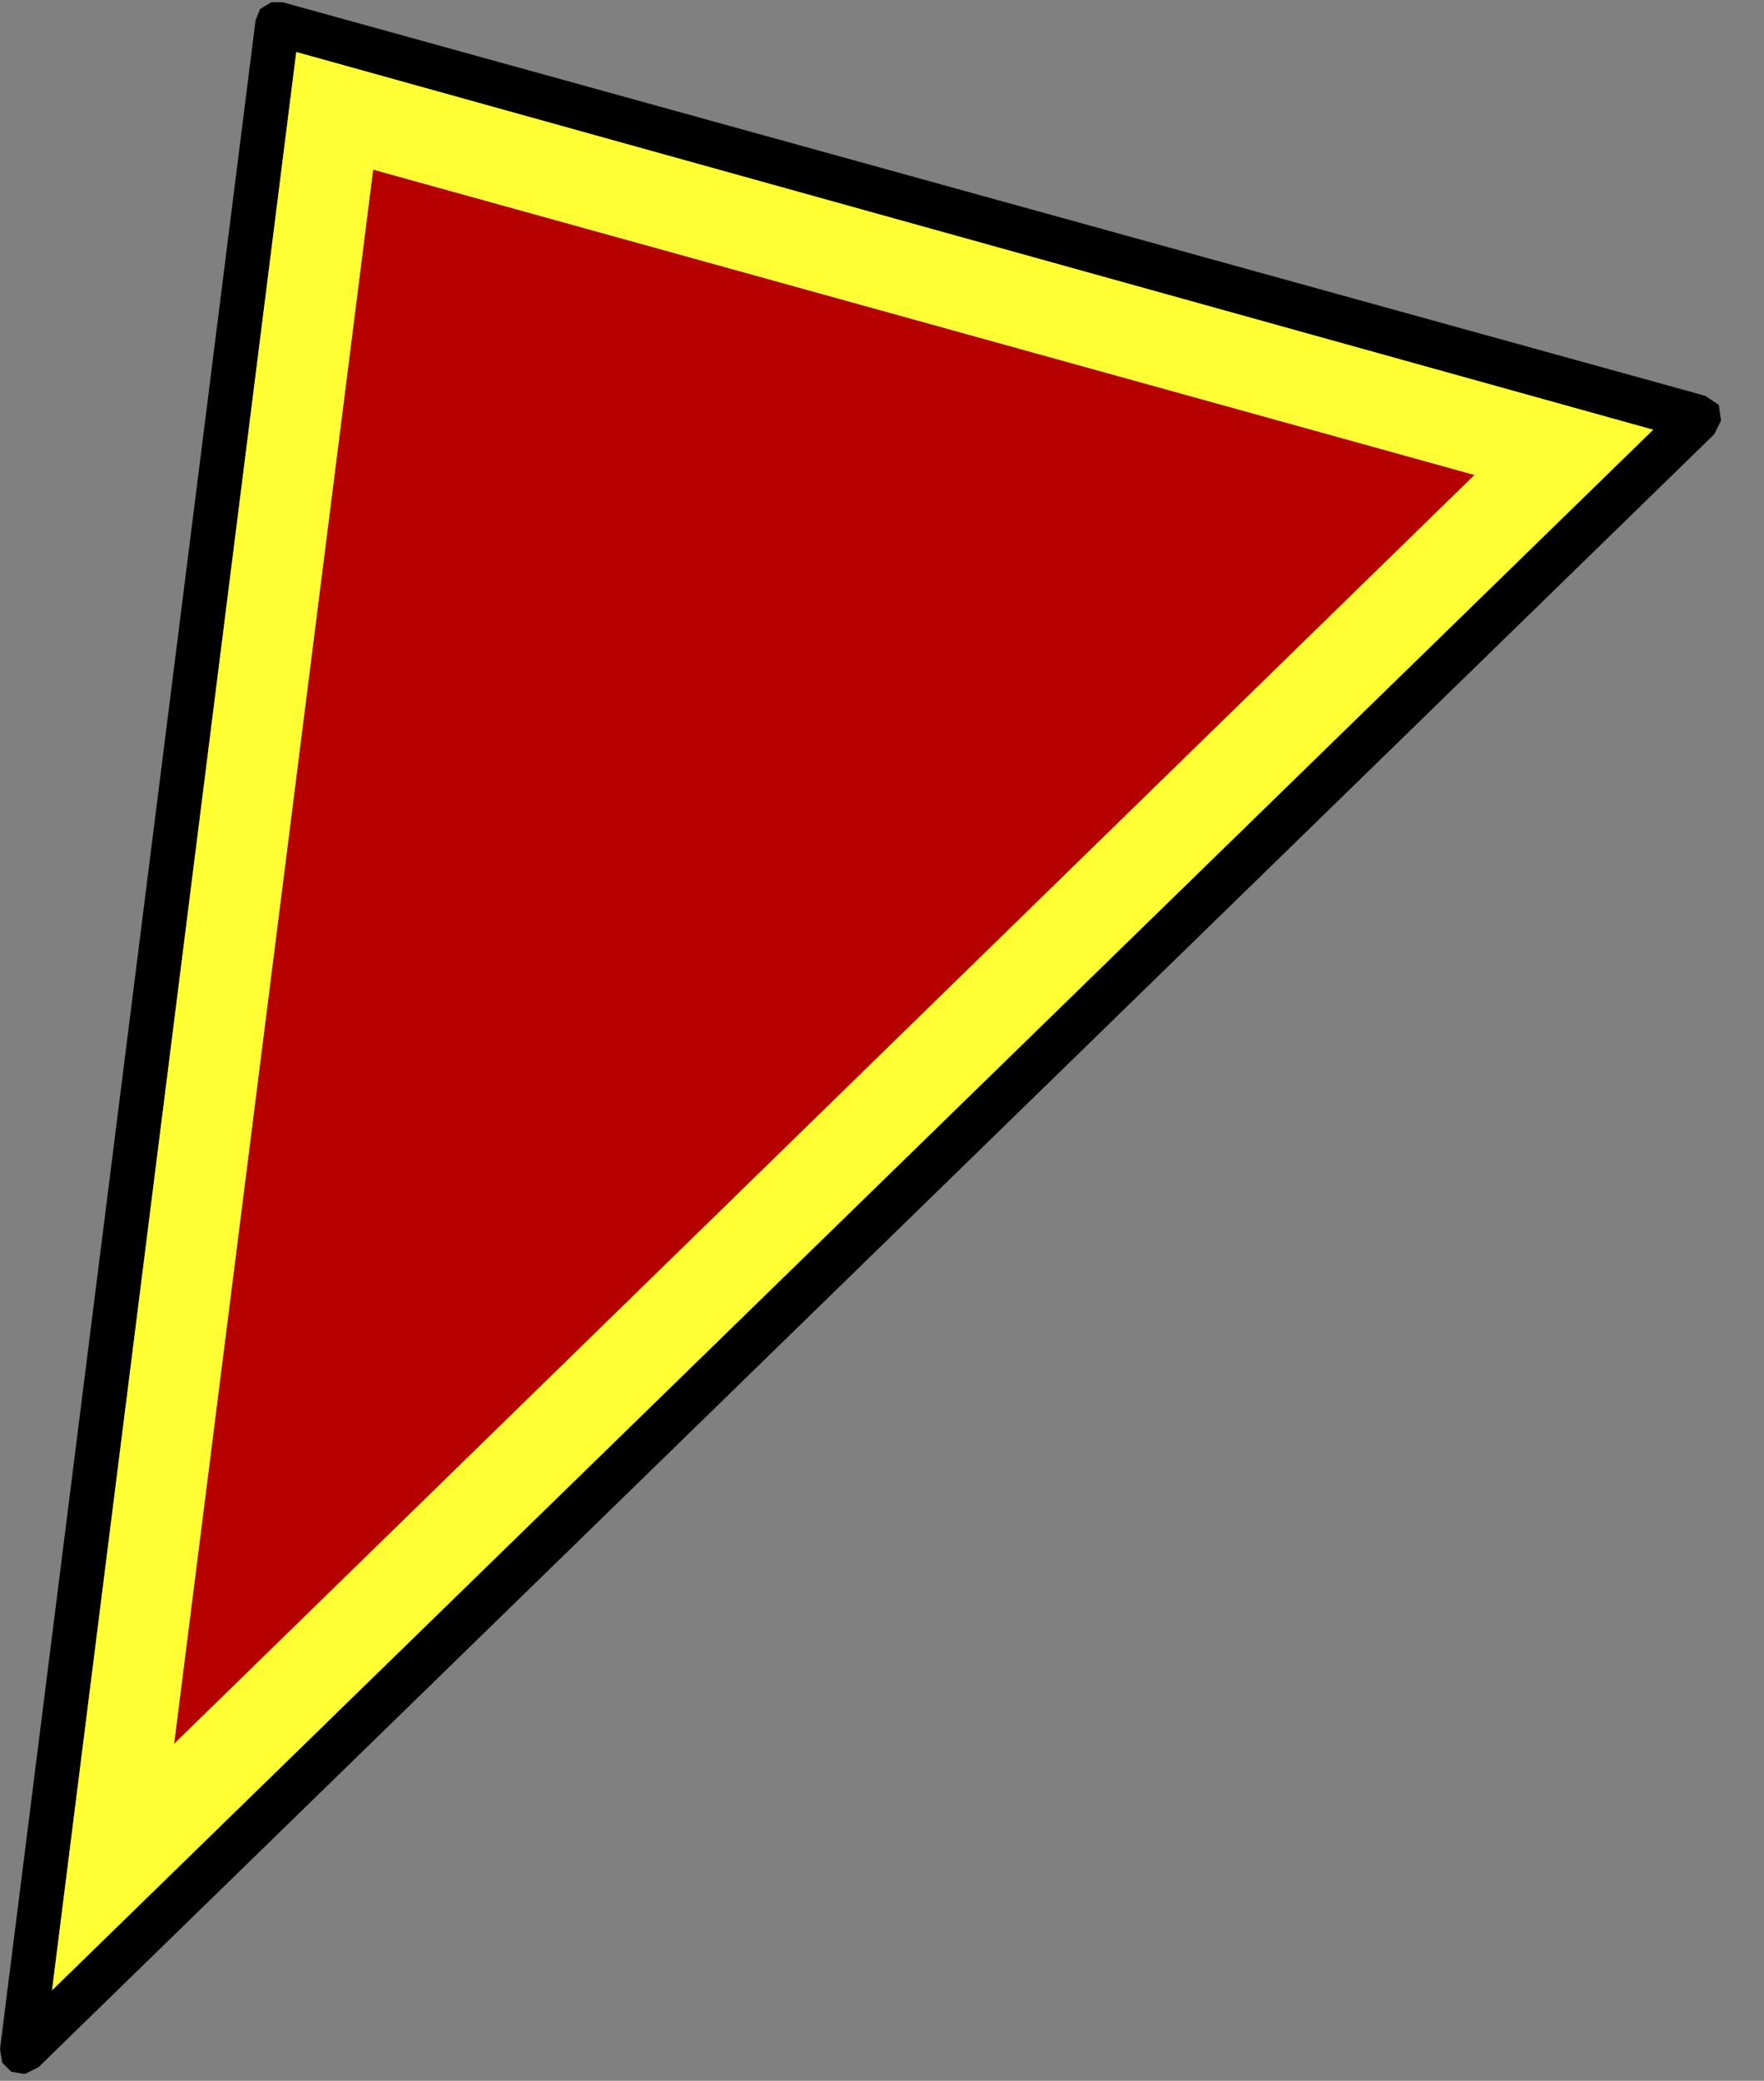 <?xml version="1.0" encoding="utf-8"?>
<svg version="1.1" id="Layer_1"
xmlns="http://www.w3.org/2000/svg"
xmlns:xlink="http://www.w3.org/1999/xlink"
width="39px" height="46px"
xml:space="preserve">
<rect width="100%" height="100%" fill="#808080" stroke="none"/>
<g id="PathID_240" transform="matrix(1, 0, 0, 1, 19, 22.9)">
<path style="fill:#000000;fill-opacity:1" d="M18.9 -13.3L-18.15 22.8L-18.45 22.95L-18.75 22.9L-18.95 22.7L-19 22.4L-13.35 -22.45L-13.25 -22.7L-13 -22.85L-12.75 -22.85L18.7 -14.15L19 -13.95L19.05 -13.6L18.9 -13.3M-17.85 21.1L17.55 -13.4L-12.45 -21.75L-17.85 21.1" />
<path style="fill:#B60000;fill-opacity:1" d="M-10.75 -19.15L13.6 -12.4L-15.15 15.65L-10.75 -19.15" />
<path style="fill:#FFFF33;fill-opacity:1" d="M-12.45 -21.75L17.55 -13.4L-17.85 21.1L-12.45 -21.75M-15.15 15.65L13.6 -12.4L-10.75 -19.15L-15.15 15.65" />
</g>
</svg>
